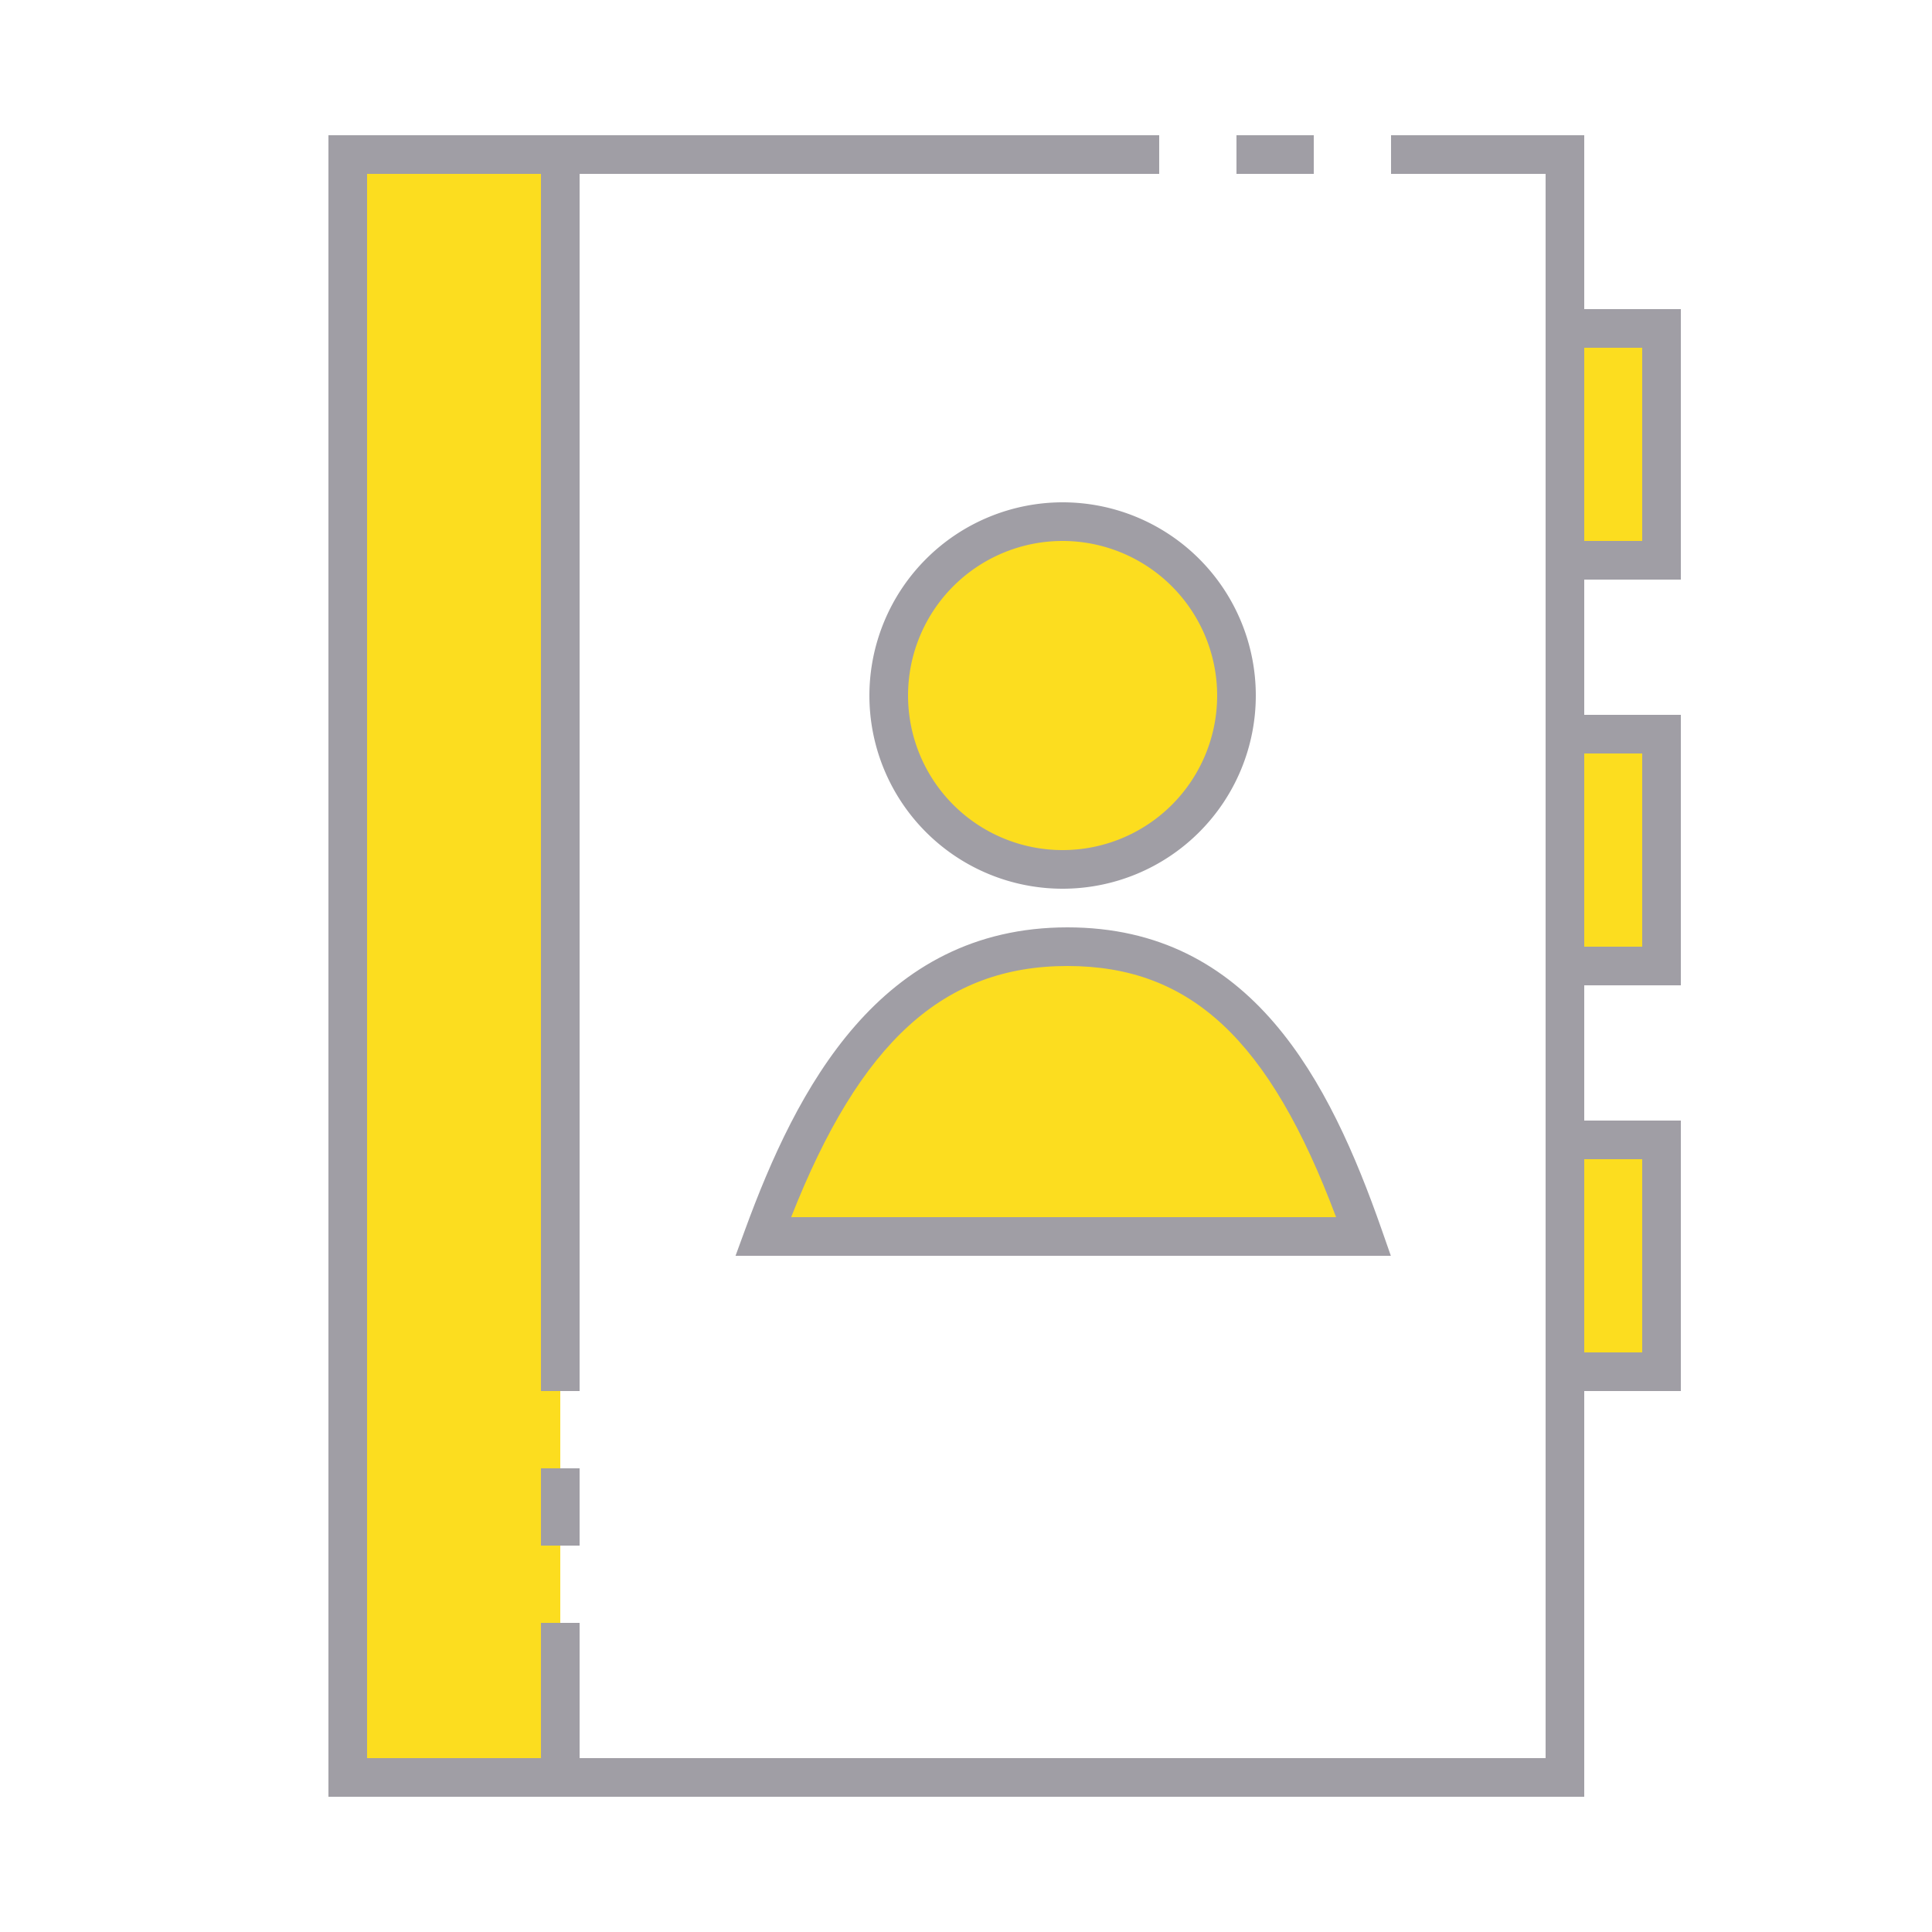 <svg xmlns="http://www.w3.org/2000/svg" id="Group_9058" width="100" height="100" data-name="Group 9058" viewBox="0 0 100 100">
    <defs>
        <style type="text/css">
            .cls-1{fill:#fcdd1f}.cls-2{fill:#a09ea5}.cls-3{fill:none}
        </style>
    </defs>
    <g id="Group_9057" data-name="Group 9057">
        <g id="Group_9055" data-name="Group 9055">
            <path id="Rectangle_4710" d="M0 0h11v84H0z" class="cls-1" data-name="Rectangle 4710" transform="translate(18 8)"/>
            <path id="Rectangle_4711" d="M0 0h5v12H0z" class="cls-1" data-name="Rectangle 4711" transform="translate(81 17)"/>
            <path id="Rectangle_4712" d="M0 0h5v12H0z" class="cls-1" data-name="Rectangle 4712" transform="translate(81 38)"/>
            <path id="Rectangle_4713" d="M0 0h5v12H0z" class="cls-1" data-name="Rectangle 4713" transform="translate(81 59)"/>
            <circle id="Ellipse_642" cx="9" cy="9" r="9" class="cls-1" data-name="Ellipse 642" transform="translate(46 27)"/>
            <path id="Path_19002" d="M70.581 64c-3.087-8.828-7.13-15-15.331-15S42.73 55.172 39.5 64z" class="cls-1" data-name="Path 19002"/>
        </g>
        <g id="Group_9056" data-name="Group 9056">
            <path id="Rectangle_4714" d="M0 0h4.001v2H0z" class="cls-2" data-name="Rectangle 4714" transform="translate(64 7)"/>
            <path id="Rectangle_4715" d="M0 0h2v4H0z" class="cls-2" data-name="Rectangle 4715" transform="translate(28 76)"/>
            <path id="Path_19003" d="M87 30V16h-5V7H72v2h8v82H30v-7h-2v7h-9V9h9v63h2V9h30V7H17v86h65V72h5V58h-5v-7h5V37h-5v-7zm-5-12h3v10h-3zm3 42v10h-3V60zm0-21v10h-3V39z" class="cls-2" data-name="Path 19003"/>
            <path id="Path_19004" d="M45 36a10 10 0 1 0 10-10 10.011 10.011 0 0 0-10 10zm18 0a8 8 0 1 1-8-8 8.009 8.009 0 0 1 8 8z" class="cls-2" data-name="Path 19004"/>
            <path id="Path_19005" d="M55.25 48c-9.716 0-14.022 8.367-16.687 15.656L38.071 65H71.99l-.465-1.33C68.815 55.921 64.763 48 55.25 48zm-14.3 15c3.577-9.094 7.9-13 14.3-13 6.362 0 10.45 3.788 13.906 13z" class="cls-2" data-name="Path 19005"/>
        </g>
    </g>
    <path id="Rectangle_4716" d="M0 0h100v100H0z" class="cls-3" data-name="Rectangle 4716"/>
</svg>
